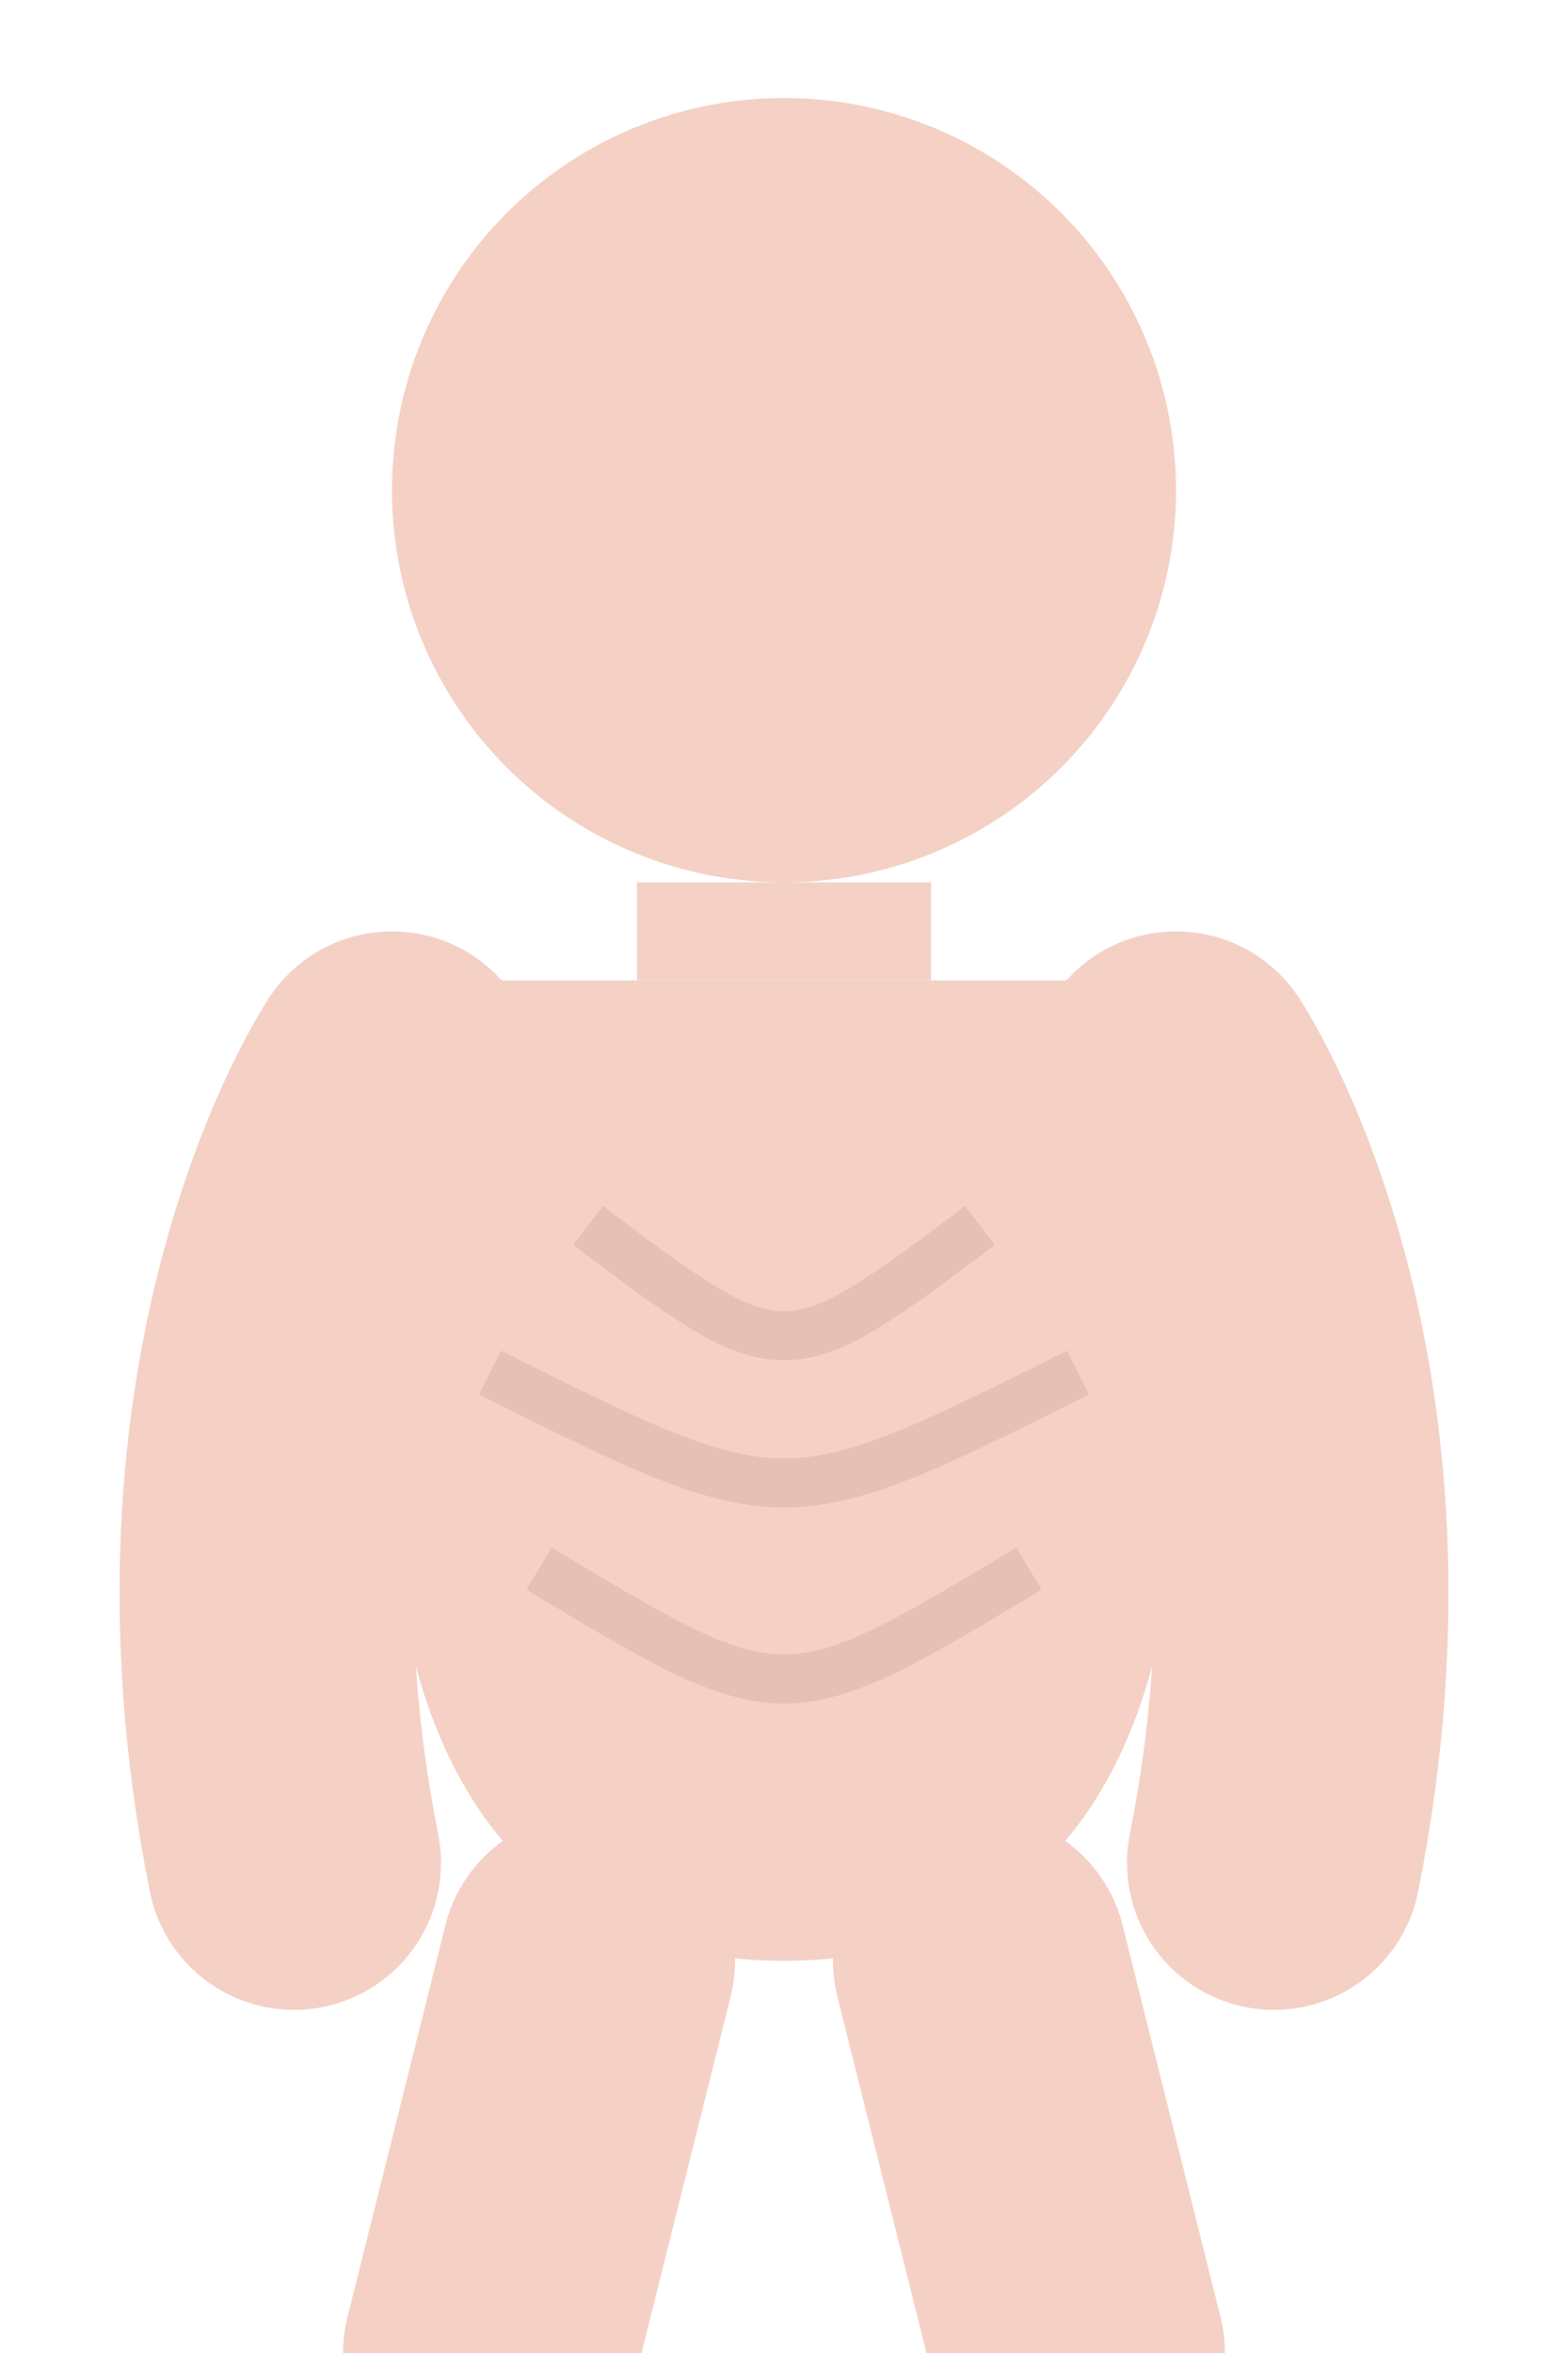 <?xml version="1.0" encoding="UTF-8"?>
<svg width="32" height="48" viewBox="0 0 32 48" xmlns="http://www.w3.org/2000/svg">
  <!-- Head -->
  <circle cx="16" cy="10" r="8" fill="#F5D0C5"/>
  
  <!-- Neck -->
  <rect x="13" y="18" width="6" height="2" fill="#F5D0C5"/>
  
  <!-- Body (rounder) -->
  <path d="M8 20 
           C8 20 8 25 8 30
           C8 35 10 40 16 40
           C22 40 24 35 24 30
           C24 25 24 20 24 20
           Z" fill="#F5D0C5"/>
  
  <!-- Arms (wider) -->
  <path d="M8 22 C8 22 4 28 6 38" stroke="#F5D0C5" stroke-width="6" stroke-linecap="round"/>
  <path d="M24 22 C24 22 28 28 26 38" stroke="#F5D0C5" stroke-width="6" stroke-linecap="round"/>
  
  <!-- Legs (wider) -->
  <path d="M12 40 L10 48" stroke="#F5D0C5" stroke-width="6" stroke-linecap="round"/>
  <path d="M20 40 L22 48" stroke="#F5D0C5" stroke-width="6" stroke-linecap="round"/>
  
  <!-- Soft shading -->
  <path d="M12 25 C16 28 16 28 20 25" stroke="#E5C0B5" stroke-width="1" fill="none"/>
  <path d="M11 32 C16 35 16 35 21 32" stroke="#E5C0B5" stroke-width="1" fill="none"/>
  <path d="M10 28 C16 31 16 31 22 28" stroke="#E5C0B5" stroke-width="1" fill="none"/>
</svg>
